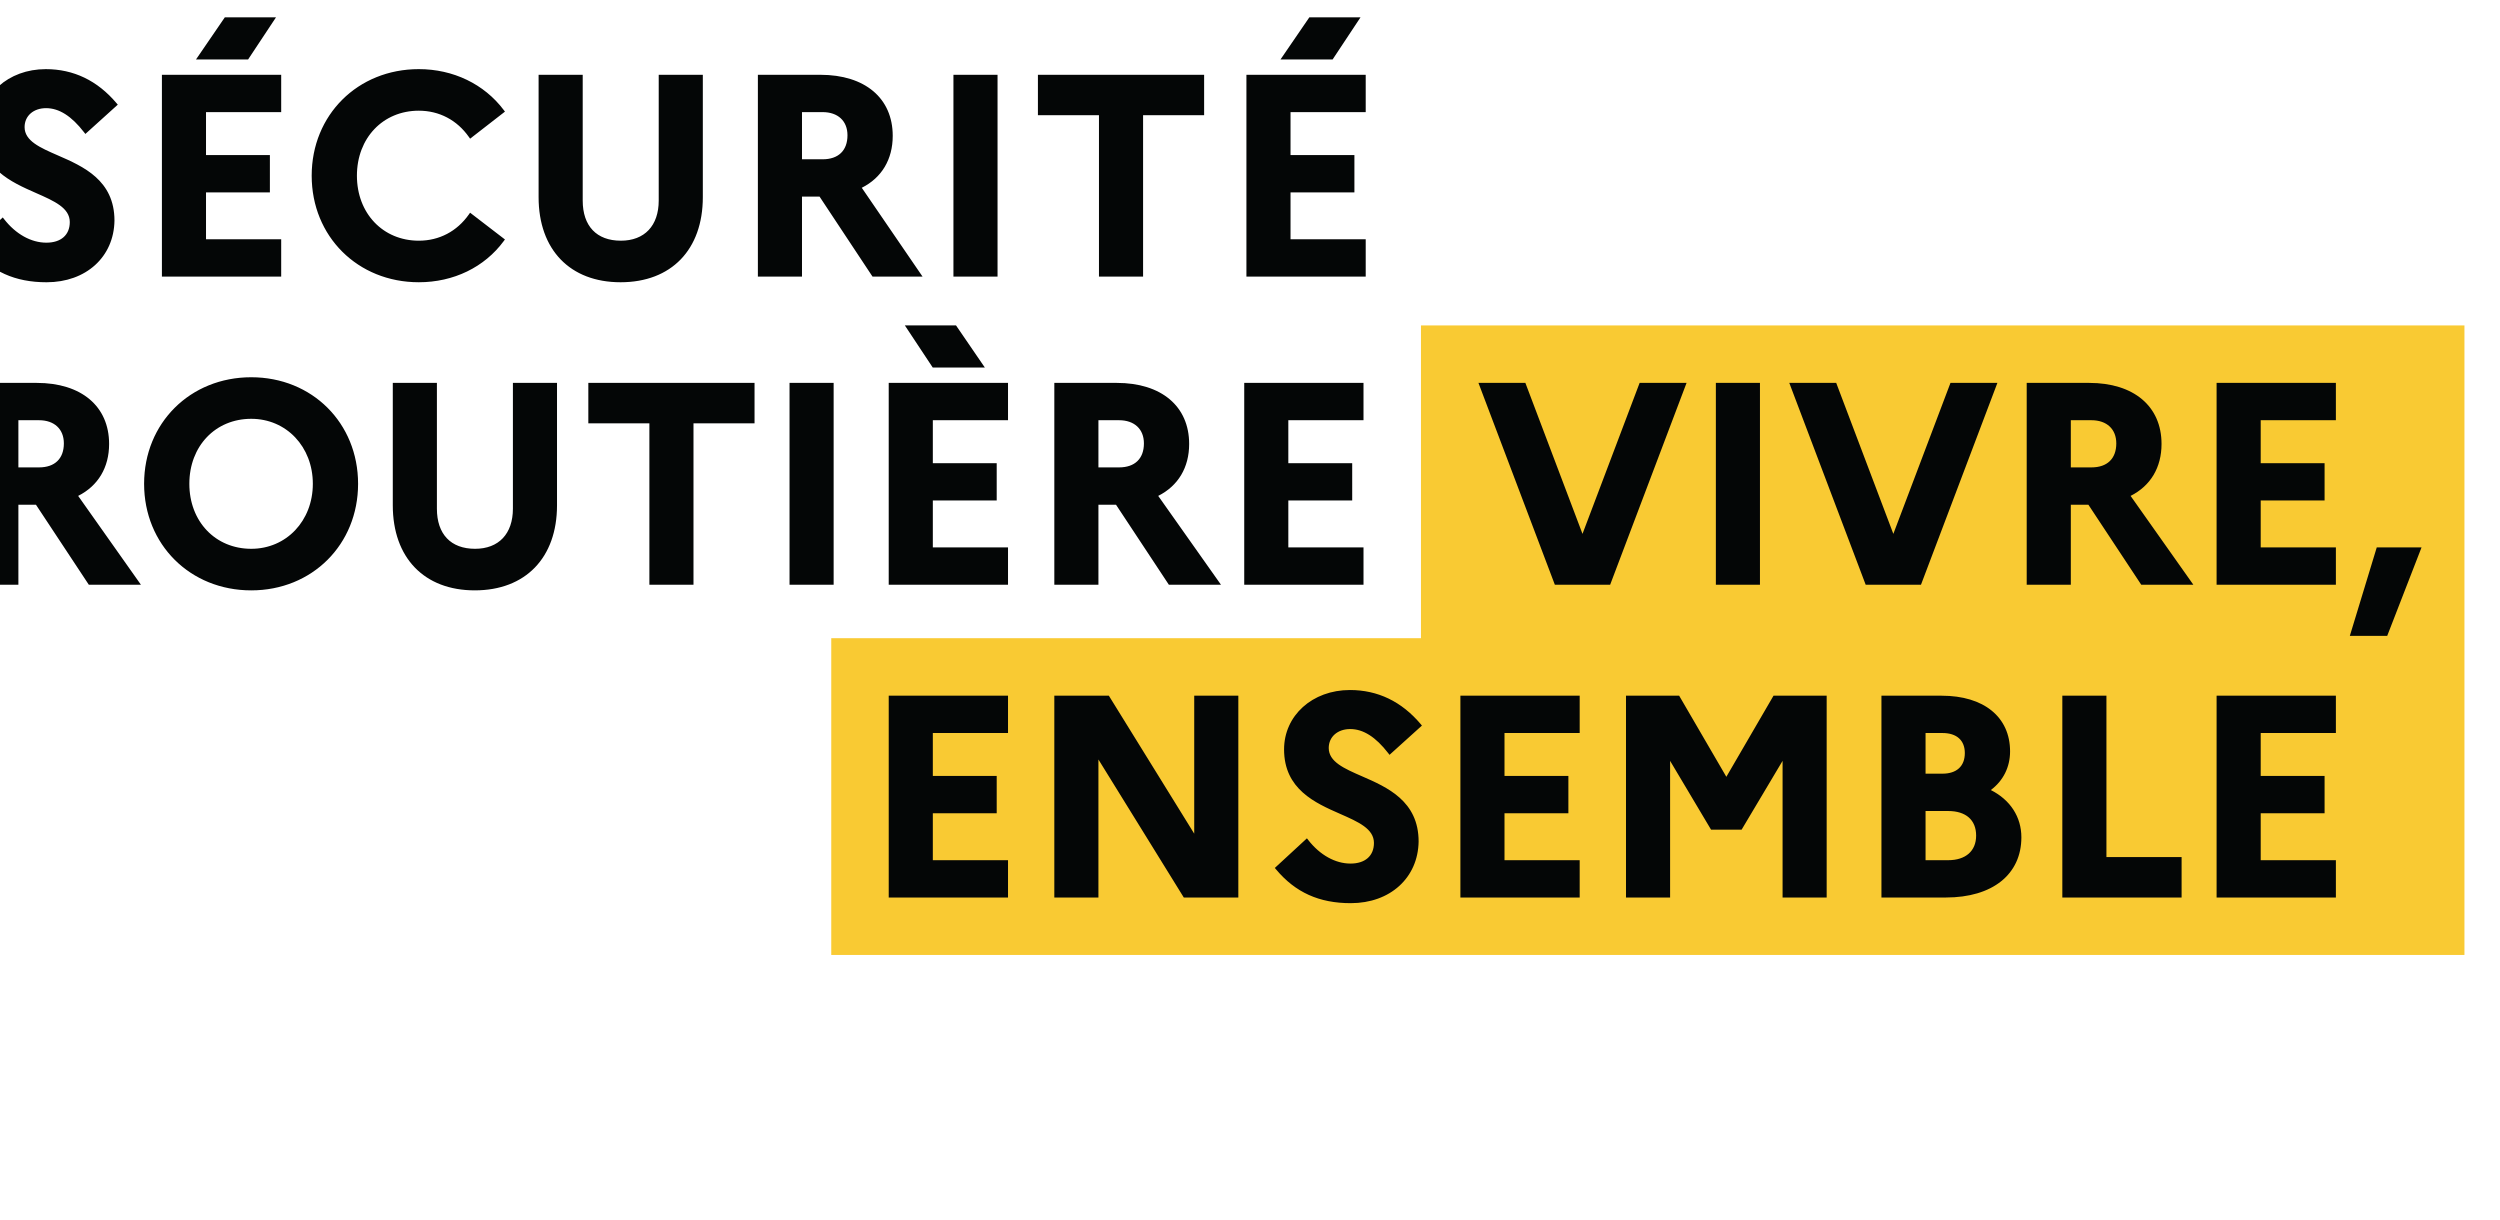 <?xml version="1.0" encoding="utf-8"?>
<!-- Generator: Adobe Illustrator 16.0.0, SVG Export Plug-In . SVG Version: 6.00 Build 0)  -->
<!DOCTYPE svg PUBLIC "-//W3C//DTD SVG 1.1//EN" "http://www.w3.org/Graphics/SVG/1.1/DTD/svg11.dtd">
<svg version="1.1" id="Calque_1" xmlns="http://www.w3.org/2000/svg" xmlns:xlink="http://www.w3.org/1999/xlink" x="0px" y="0px"
	 width="184.413px" height="90px" viewBox="865.871 452.124 184.413 90" enable-background="new 865.871 452.124 184.413 90"
	 xml:space="preserve">
<g transform="matrix(.133 0 0 -.133 0 963.627)">
	<path fill="#F9CA33" d="M7298.412,3665.396v-173.471h-327.067v-175.679h905.807v349.15H7298.412z"/>
	<path fill="#040606" d="M7264.889,3836.281l-15.477-23.368h-28.901l15.996,23.368H7264.889z M7267.767,3692.473v20.702h-41.697
		v26.016h35.427v20.698h-35.427v23.815h41.697v20.702h-66.16v-111.933H7267.767z M7012.166,3665.396l15.472-23.365h28.898
		l-15.993,23.365H7012.166z M6955.114,3757.542h11.44c8.763,0,13.788,4.853,13.788,13.319c0,7.925-5.284,12.843-13.788,12.843
		h-11.44V3757.542z M6955.114,3692.473h-24.467v111.933h34.651c24.756,0,40.137-12.971,40.137-33.86
		c0-13.059-6.083-23.236-17.164-28.803l33.713-49.27h-27.748l-29.374,44.366h-9.749V3692.473z M7266.544,3521.588v20.698h-41.697
		v26.016h35.428V3589h-35.428v23.822h41.697v20.702h-66.152v-111.936H7266.544z M7119.524,3586.656v26.166h11.437
		c8.511,0,13.795-4.926,13.795-12.85c0-8.467-5.032-13.315-13.795-13.315H7119.524z M7187.486,3521.588l-34.805,49.263
		c11.085,5.581,17.161,15.762,17.161,28.813c0,20.885-15.374,33.86-40.133,33.86h-34.647v-111.936h24.463v44.37h9.752l29.308-44.37
		H7187.486z M7069.379,3521.588v20.698h-41.7v26.016h35.427V3589h-35.427v23.822h41.7v20.702h-66.167v-111.936H7069.379z
		 M6972.666,3521.588v111.936h-24.463v-111.936H6972.666z M6894.934,3521.588v89.506h33.86v22.43h-92.183v-22.43h33.86v-89.506
		H6894.934z M6819.242,3565.636v67.888h-24.463v-69.763c0-13.931-7.852-22.251-21.002-22.251c-13.443,0-21.152,8.115-21.152,22.251
		v69.763h-24.467v-67.888c0-29.092,17.417-47.183,45.465-47.183C6801.763,3518.453,6819.242,3536.544,6819.242,3565.636
		L6819.242,3565.636z M6683.816,3577.56c0-20.552-14.688-36.05-34.167-36.05c-19.893,0-34.325,15.161-34.325,36.05
		c0,20.889,14.432,36.046,34.325,36.046C6669.128,3613.606,6683.816,3598.111,6683.816,3577.56z M6708.909,3577.56
		c0,33.688-25.477,59.095-59.26,59.095c-33.875,0-59.418-25.408-59.418-59.095c0-33.692,25.543-59.107,59.418-59.107
		C6683.432,3518.453,6708.909,3543.868,6708.909,3577.56z M6520.504,3586.656v26.166h11.437c8.503,0,13.788-4.926,13.788-12.85
		c0-8.467-5.024-13.315-13.788-13.315H6520.504z M6588.462,3521.588l-34.809,49.263c11.082,5.581,17.165,15.762,17.165,28.813
		c0,20.885-15.377,33.86-40.133,33.86h-34.647v-111.936h24.467v44.37h9.745l29.315-44.37H6588.462z M7144.291,3692.473v89.51h33.856
		v22.423h-92.183v-22.423h33.86v-89.51H7144.291z M7063.571,3692.473v111.933h-24.463v-111.933H7063.571z M6900.112,3736.532v67.874
		h-24.463v-69.76c0-13.934-7.852-22.255-21.002-22.255c-13.444,0-21.156,8.112-21.156,22.255v69.76h-24.463v-67.874
		c0-29.11,17.42-47.19,45.461-47.19C6882.629,3689.342,6900.112,3707.422,6900.112,3736.532L6900.112,3736.532z M6789.721,3712.208
		l0.634,0.868l-19.321,14.843l-0.663-0.945c-6.595-9.401-16.465-14.583-27.785-14.583c-19.889,0-34.321,15.165-34.321,36.053
		c0,20.885,14.433,36.05,34.321,36.05c11.32,0,21.186-5.182,27.785-14.583l0.663-0.948l19.332,15.015l-0.655,0.868
		c-10.862,14.425-28.037,22.698-47.125,22.698c-33.871,0-59.41-25.408-59.41-59.099c0-33.699,25.54-59.103,59.41-59.103
		C6761.849,3689.342,6779.028,3697.673,6789.721,3712.208L6789.721,3712.208z M6663.389,3836.281l-15.476-23.368h-28.897
		l15.988,23.368H6663.389z M6666.264,3692.473v20.702h-41.697v26.016h35.427v20.698h-35.427v23.815h41.697v20.702h-66.156v-111.933
		H6666.264z M6573.795,3723.517c0,22.504-17.432,30.095-31.436,36.2c-9.88,4.307-18.413,8.024-18.413,15.685
		c0,6.185,4.896,10.499,11.909,10.499c7.225,0,14.114-4.373,21.072-13.367l0.729-0.938l17.977,16.245l-0.688,0.813
		c-10.591,12.535-23.796,18.889-39.247,18.889c-20.826,0-36.529-14.154-36.529-32.922c0-22.101,17.289-29.704,31.183-35.816
		c10.016-4.402,18.662-8.207,18.662-16.073c0-7.163-4.855-11.437-13.004-11.437c-8.43,0-16.974,4.757-23.427,13.055l-0.736,0.945
		l-17.798-16.417l0.674-0.802c10.711-12.784,23.88-18.735,41.444-18.735C6558.019,3689.342,6573.492,3703.386,6573.795,3723.517
		L6573.795,3723.517z M7805.85,3348.106v20.698h-41.697v26.016h35.428v20.698h-35.428v23.818h41.697v20.698h-66.16v-111.929H7805.85
		z M7720.28,3348.106v22.427h-41.689v89.502h-24.463v-111.929H7720.28z M7578.271,3416.792v22.544h9.404
		c7.859,0,12.378-4.043,12.378-11.118c0-7.28-4.519-11.426-12.378-11.426H7578.271z M7578.271,3368.804v27.275h12.539
		c9.858,0,15.513-4.98,15.513-13.638c0-8.54-5.793-13.638-15.513-13.638H7578.271z M7589.558,3348.106
		c25.811,0,41.857,12.803,41.857,33.399c0,11.294-6.145,20.757-16.948,26.206c6.893,5.171,10.679,12.7,10.679,21.445
		c0,19.058-14.538,30.879-37.939,30.879h-33.398v-111.929H7589.558z M7523.427,3348.106v111.929h-29.48l-26.162-44.985
		l-26.177,44.985h-29.479v-111.929h24.463v75.791l22.72-38.174h16.934l22.727,38.174v-75.791H7523.427z M7386.441,3348.106v20.698
		h-41.697v26.016h35.427v20.698h-35.427v23.818h41.697v20.698h-66.16v-111.929H7386.441z M7297.108,3379.146
		c0,22.5-17.432,30.103-31.436,36.211c-9.88,4.307-18.413,8.027-18.413,15.674c0,6.196,4.9,10.503,11.909,10.503
		c7.222,0,14.122-4.365,21.08-13.359l0.725-0.938l17.974,16.23l-0.688,0.82c-10.591,12.539-23.796,18.897-39.251,18.897
		c-20.822,0-36.519-14.151-36.519-32.93c0-22.104,17.285-29.707,31.18-35.801c10.012-4.409,18.662-8.218,18.662-16.084
		c0-7.163-4.856-11.44-13.008-11.44c-8.438,0-16.971,4.761-23.423,13.052l-0.74,0.952l-17.798-16.421l0.674-0.806
		c10.708-12.773,23.877-18.735,41.448-18.735C7281.332,3344.971,7296.8,3359.033,7297.108,3379.146L7297.108,3379.146z
		 M7197.117,3348.106v111.929h-24.463v-76.523l-47.348,76.523h-30.245v-111.929h24.463v76.553l47.348-76.553H7197.117z
		 M7069.379,3348.106v20.698h-41.7v26.016h35.427v20.698h-35.427v23.818h41.7v20.698h-66.163v-111.929H7069.379z M7834.312,3493.214
		l19.043,49.072h-24.837l-14.934-49.072H7834.312z M7805.85,3521.588v20.698h-41.697v26.016h35.428V3589h-35.428v23.822h41.697
		v20.702h-66.16v-111.936H7805.85z M7658.837,3586.656v26.166h11.426c8.518,0,13.799-4.926,13.799-12.85
		c0-8.467-5.024-13.315-13.799-13.315H7658.837z M7726.792,3521.588l-34.805,49.263c11.089,5.581,17.161,15.762,17.161,28.813
		c0,20.885-15.374,33.86-40.129,33.86h-34.651v-111.936h24.47v44.37h9.742l29.312-44.37H7726.792z M7575.736,3521.588
		l42.378,111.936h-26.022l-31.685-83.738l-31.692,83.738h-26.023l42.371-111.936H7575.736z M7486.425,3521.588v111.936h-24.456
		v-111.936H7486.425z M7372.665,3521.588l-42.371,111.936h26.023l31.685-83.738l31.685,83.738h26.03l-42.378-111.936H7372.665z"/>
</g>
<rect x="842.712" y="423.867" display="none" fill="#FFFFFF" width="230.996" height="116.186"/>
</svg>
